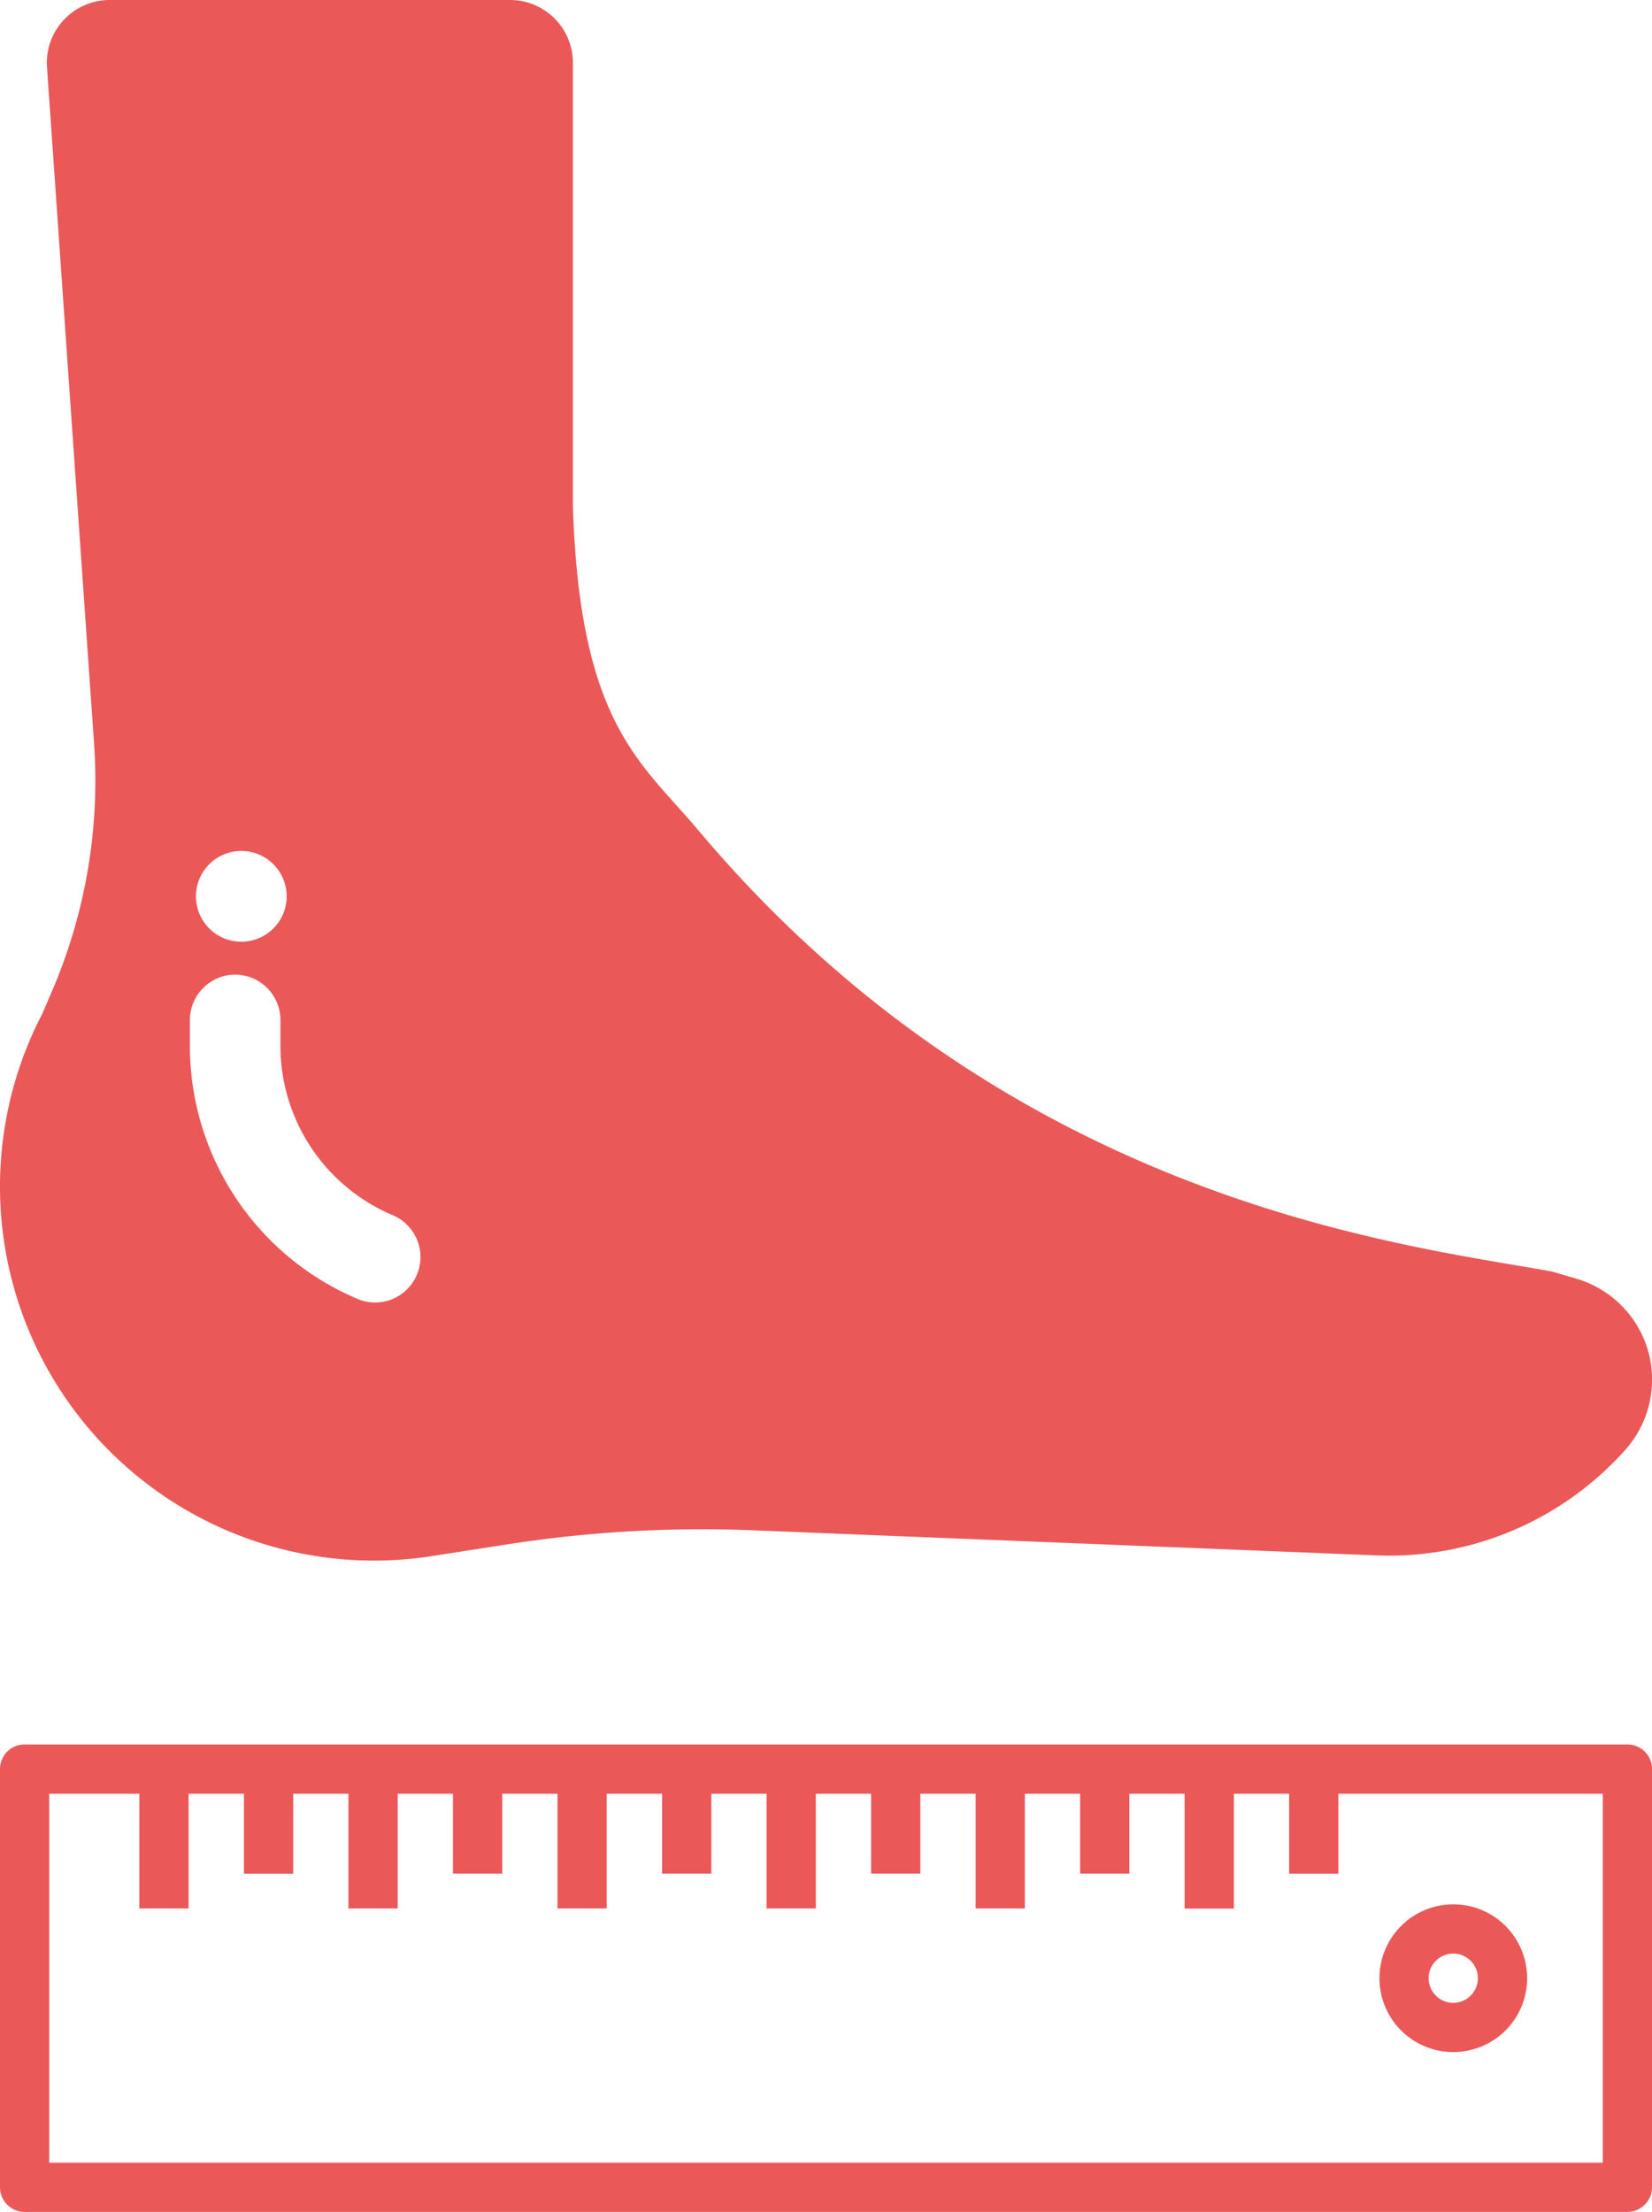 <svg id="Layer_1" data-name="Layer 1" xmlns="http://www.w3.org/2000/svg" viewBox="0 0 161.71 216.49"><defs><style>.cls-1{fill:#eb5858;}</style></defs><title>foot-length</title><path class="cls-1" d="M456.69,515.19V474.26a2.4,2.4,0,0,0-2.41-2.41H297.39a2.4,2.4,0,0,0-2.41,2.41v40.93a2.42,2.42,0,0,0,2.41,2.41H454.28a2.41,2.41,0,0,0,1.7-.71A2.37,2.37,0,0,0,456.69,515.19ZM299.8,512.78V476.67H451.87v36.11Z" transform="translate(-294.98 -301.11)"/><path class="cls-1" d="M442.35,489.61a7.23,7.23,0,1,0,0,10.23A7.24,7.24,0,0,0,442.35,489.61Zm-6.82,6.82a2.41,2.41,0,1,1,3.41,0A2.41,2.41,0,0,1,435.53,496.43Z" transform="translate(-294.98 -301.11)"/><rect class="cls-1" x="126.19" y="173.16" width="4.82" height="10.23"/><rect class="cls-1" x="115.96" y="173.16" width="4.82" height="13.64"/><rect class="cls-1" x="105.73" y="173.15" width="4.82" height="10.23"/><rect class="cls-1" x="95.5" y="173.15" width="4.82" height="13.64"/><rect class="cls-1" x="85.27" y="173.15" width="4.82" height="10.23"/><rect class="cls-1" x="75.04" y="173.15" width="4.82" height="13.64"/><rect class="cls-1" x="64.81" y="173.15" width="4.82" height="10.23"/><rect class="cls-1" x="54.57" y="173.15" width="4.82" height="13.64"/><rect class="cls-1" x="44.34" y="173.15" width="4.82" height="10.23"/><rect class="cls-1" x="34.11" y="173.15" width="4.82" height="13.64"/><rect class="cls-1" x="23.88" y="173.16" width="4.82" height="10.23"/><rect class="cls-1" x="13.64" y="173.15" width="4.82" height="13.64"/><path class="cls-1" d="M456.29,433.26a10.35,10.35,0,0,0-7-7l-2.4-.7c-14.28-2.62-52.82-6.63-83.58-43.22-5.61-6.67-11.59-10.39-12.25-31.72V307.26a6.15,6.15,0,0,0-6.15-6.15H305.72a6.15,6.15,0,0,0-6.14,6.58l4.61,66.23A52.16,52.16,0,0,1,300.12,398l-1,2.33a36.61,36.61,0,0,0,38.08,53.09l7.46-1.16a123.56,123.56,0,0,1,24.08-1.37l60.93,2.45A31,31,0,0,0,454.09,443h0A10.35,10.35,0,0,0,456.29,433.26Zm-141.91-45.8a4.44,4.44,0,1,1,2.85,5.6A4.44,4.44,0,0,1,314.38,387.46Zm21.4,38.43a4.43,4.43,0,0,1-5.83,2.34,26.89,26.89,0,0,1-16.38-25v-2.32a4.45,4.45,0,0,1,4.45-4.41h0a4.45,4.45,0,0,1,4.41,4.48l0,2.31a18,18,0,0,0,11,16.76A4.45,4.45,0,0,1,335.78,425.89Z" transform="translate(-294.98 -301.11)"/></svg>